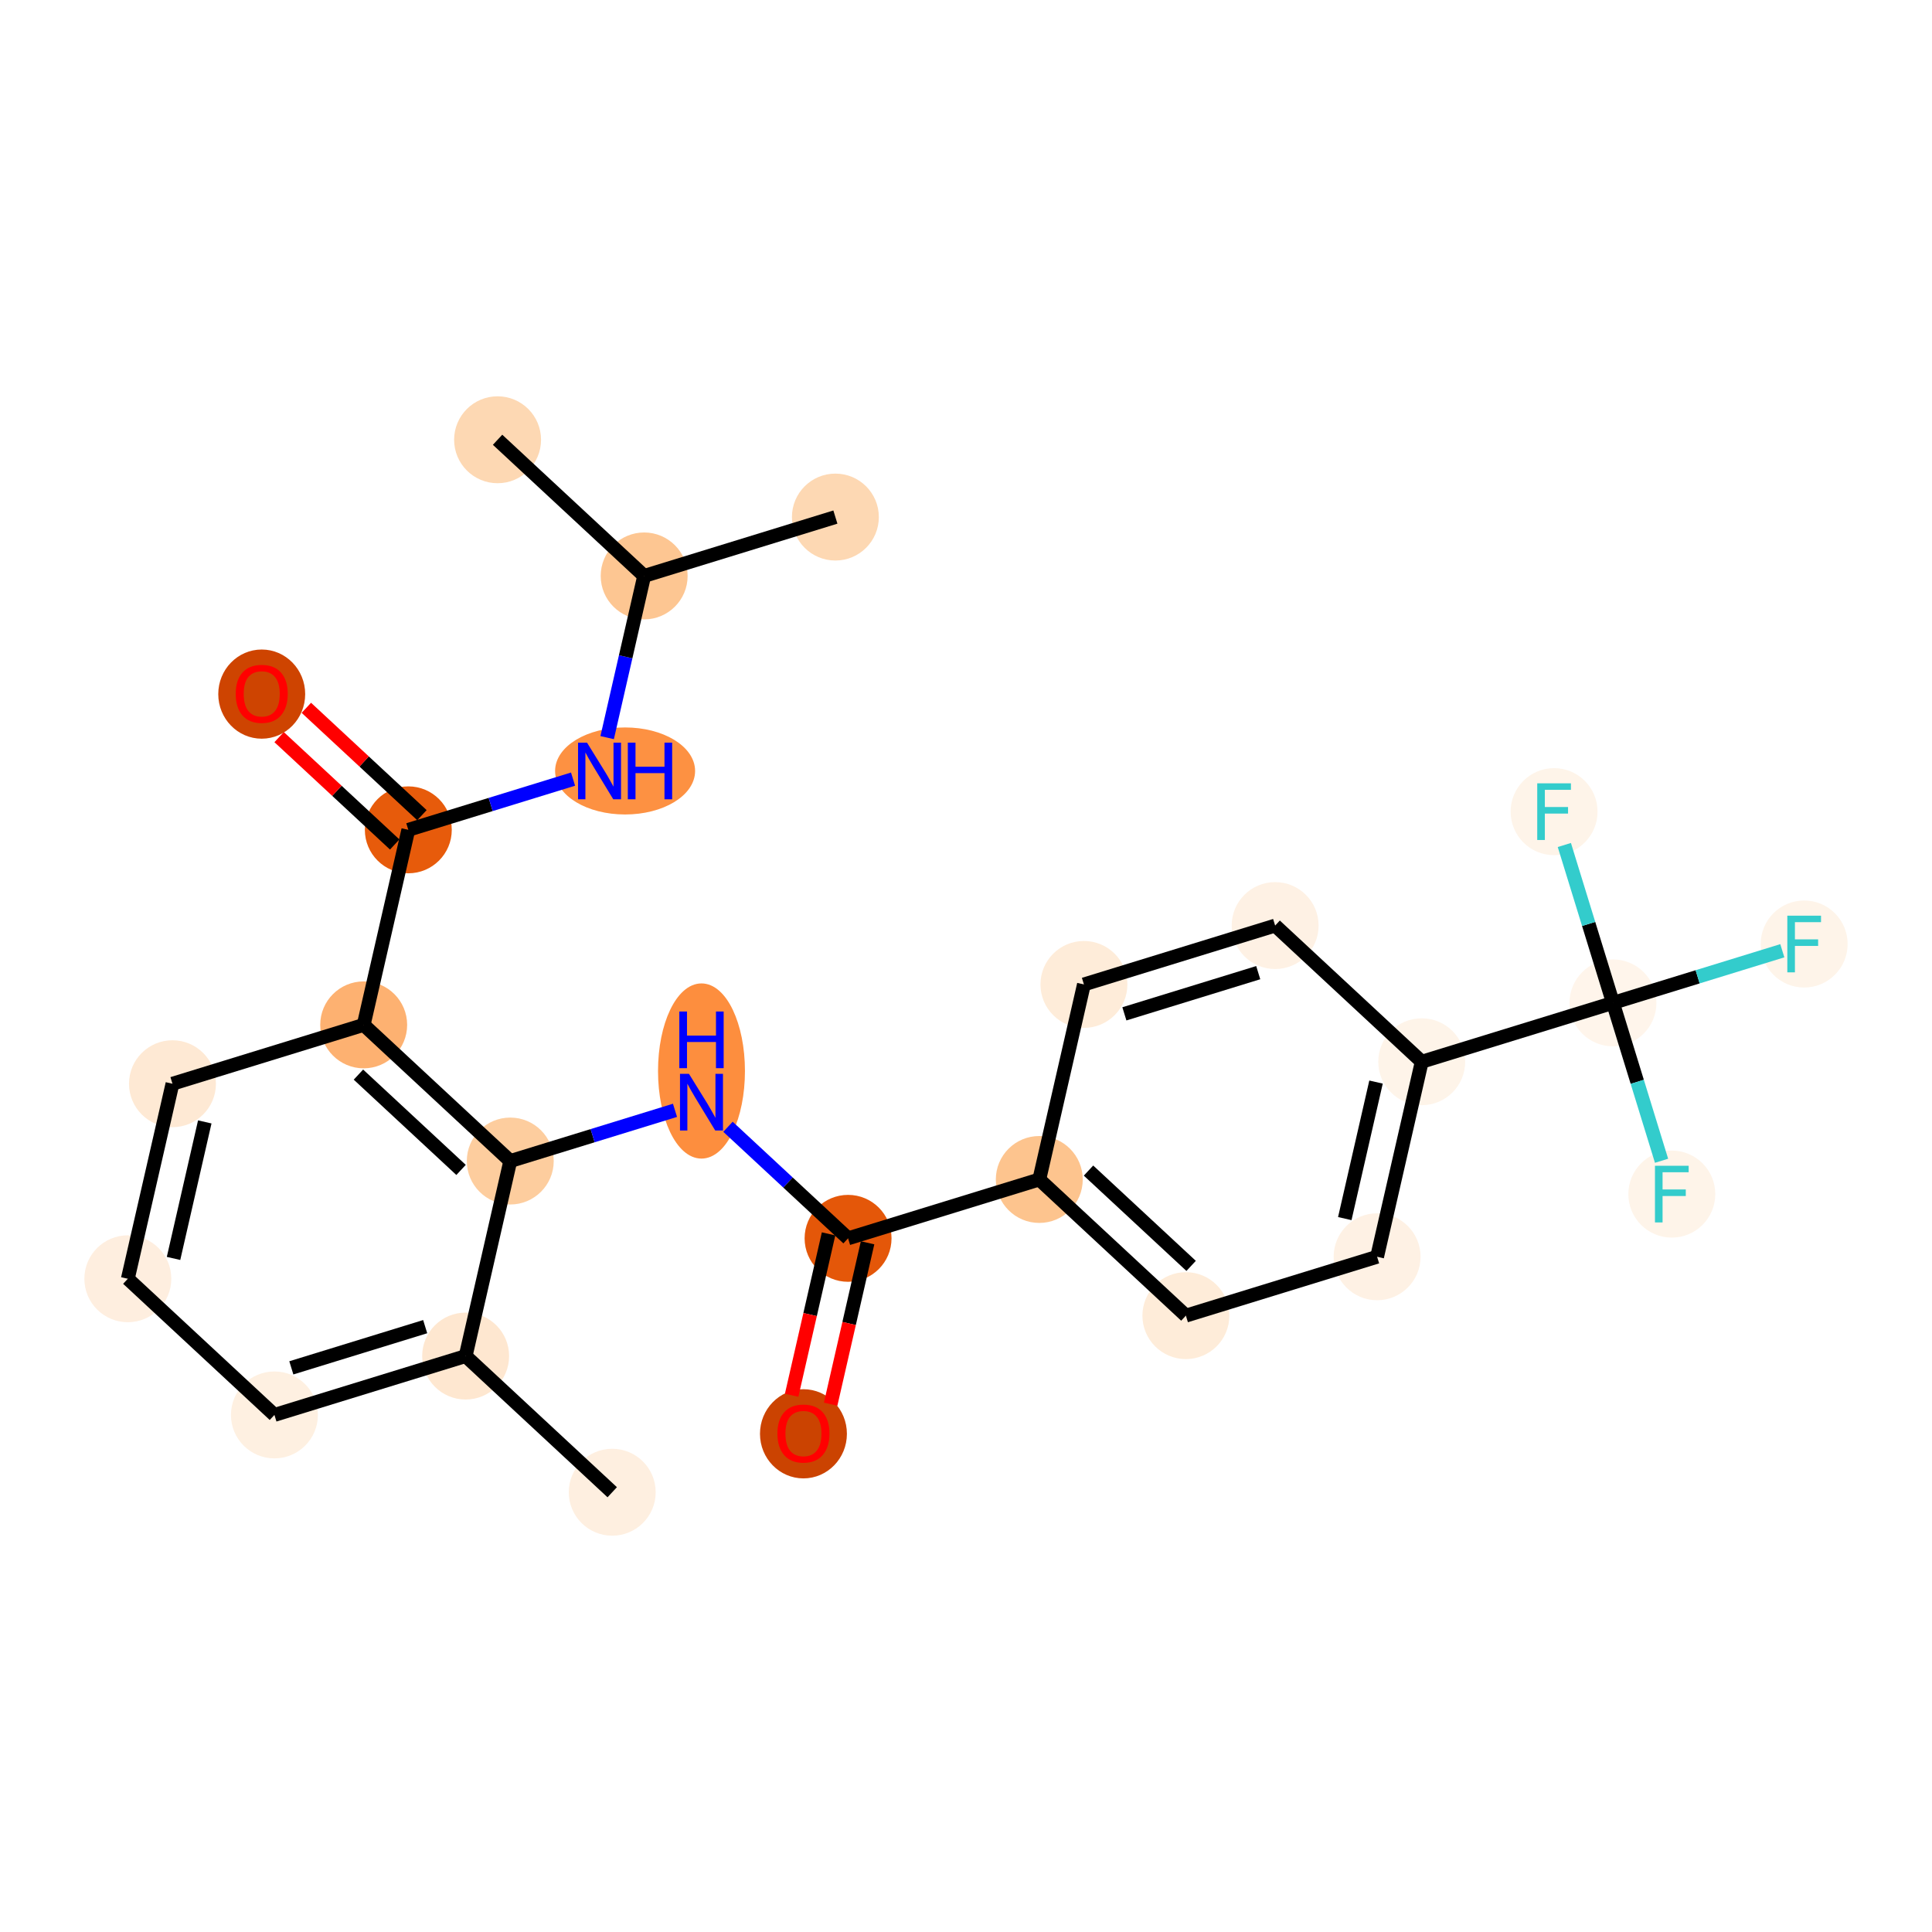 <?xml version='1.0' encoding='iso-8859-1'?>
<svg version='1.1' baseProfile='full'
              xmlns='http://www.w3.org/2000/svg'
                      xmlns:rdkit='http://www.rdkit.org/xml'
                      xmlns:xlink='http://www.w3.org/1999/xlink'
                  xml:space='preserve'
width='280px' height='280px' viewBox='0 0 280 280'>
<!-- END OF HEADER -->
<rect style='opacity:1.0;fill:#FFFFFF;stroke:none' width='280' height='280' x='0' y='0'> </rect>
<ellipse cx='88.728' cy='216.266' rx='5.799' ry='5.799'  style='fill:#FEEFE0;fill-rule:evenodd;stroke:#FEEFE0;stroke-width:1.0px;stroke-linecap:butt;stroke-linejoin:miter;stroke-opacity:1' />
<ellipse cx='67.484' cy='196.531' rx='5.799' ry='5.799'  style='fill:#FEE7D0;fill-rule:evenodd;stroke:#FEE7D0;stroke-width:1.0px;stroke-linecap:butt;stroke-linejoin:miter;stroke-opacity:1' />
<ellipse cx='39.771' cy='205.062' rx='5.799' ry='5.799'  style='fill:#FEF0E1;fill-rule:evenodd;stroke:#FEF0E1;stroke-width:1.0px;stroke-linecap:butt;stroke-linejoin:miter;stroke-opacity:1' />
<ellipse cx='18.526' cy='185.328' rx='5.799' ry='5.799'  style='fill:#FEEEDF;fill-rule:evenodd;stroke:#FEEEDF;stroke-width:1.0px;stroke-linecap:butt;stroke-linejoin:miter;stroke-opacity:1' />
<ellipse cx='24.995' cy='157.062' rx='5.799' ry='5.799'  style='fill:#FEE9D4;fill-rule:evenodd;stroke:#FEE9D4;stroke-width:1.0px;stroke-linecap:butt;stroke-linejoin:miter;stroke-opacity:1' />
<ellipse cx='52.708' cy='148.531' rx='5.799' ry='5.799'  style='fill:#FDB171;fill-rule:evenodd;stroke:#FDB171;stroke-width:1.0px;stroke-linecap:butt;stroke-linejoin:miter;stroke-opacity:1' />
<ellipse cx='59.176' cy='120.266' rx='5.799' ry='5.799'  style='fill:#E75B0B;fill-rule:evenodd;stroke:#E75B0B;stroke-width:1.0px;stroke-linecap:butt;stroke-linejoin:miter;stroke-opacity:1' />
<ellipse cx='37.931' cy='100.595' rx='5.799' ry='5.962'  style='fill:#CE4401;fill-rule:evenodd;stroke:#CE4401;stroke-width:1.0px;stroke-linecap:butt;stroke-linejoin:miter;stroke-opacity:1' />
<ellipse cx='90.594' cy='111.734' rx='9.645' ry='5.807'  style='fill:#FD9142;fill-rule:evenodd;stroke:#FD9142;stroke-width:1.0px;stroke-linecap:butt;stroke-linejoin:miter;stroke-opacity:1' />
<ellipse cx='93.357' cy='83.469' rx='5.799' ry='5.799'  style='fill:#FDC692;fill-rule:evenodd;stroke:#FDC692;stroke-width:1.0px;stroke-linecap:butt;stroke-linejoin:miter;stroke-opacity:1' />
<ellipse cx='121.07' cy='74.938' rx='5.799' ry='5.799'  style='fill:#FDD8B3;fill-rule:evenodd;stroke:#FDD8B3;stroke-width:1.0px;stroke-linecap:butt;stroke-linejoin:miter;stroke-opacity:1' />
<ellipse cx='72.113' cy='63.734' rx='5.799' ry='5.799'  style='fill:#FDD8B3;fill-rule:evenodd;stroke:#FDD8B3;stroke-width:1.0px;stroke-linecap:butt;stroke-linejoin:miter;stroke-opacity:1' />
<ellipse cx='73.952' cy='168.266' rx='5.799' ry='5.799'  style='fill:#FDCD9E;fill-rule:evenodd;stroke:#FDCD9E;stroke-width:1.0px;stroke-linecap:butt;stroke-linejoin:miter;stroke-opacity:1' />
<ellipse cx='101.665' cy='155.218' rx='5.799' ry='12.194'  style='fill:#FD8E3E;fill-rule:evenodd;stroke:#FD8E3E;stroke-width:1.0px;stroke-linecap:butt;stroke-linejoin:miter;stroke-opacity:1' />
<ellipse cx='122.909' cy='179.469' rx='5.799' ry='5.799'  style='fill:#E45709;fill-rule:evenodd;stroke:#E45709;stroke-width:1.0px;stroke-linecap:butt;stroke-linejoin:miter;stroke-opacity:1' />
<ellipse cx='116.441' cy='207.798' rx='5.799' ry='5.962'  style='fill:#CB4301;fill-rule:evenodd;stroke:#CB4301;stroke-width:1.0px;stroke-linecap:butt;stroke-linejoin:miter;stroke-opacity:1' />
<ellipse cx='150.622' cy='170.938' rx='5.799' ry='5.799'  style='fill:#FDC48E;fill-rule:evenodd;stroke:#FDC48E;stroke-width:1.0px;stroke-linecap:butt;stroke-linejoin:miter;stroke-opacity:1' />
<ellipse cx='171.867' cy='190.672' rx='5.799' ry='5.799'  style='fill:#FEECD9;fill-rule:evenodd;stroke:#FEECD9;stroke-width:1.0px;stroke-linecap:butt;stroke-linejoin:miter;stroke-opacity:1' />
<ellipse cx='199.58' cy='182.141' rx='5.799' ry='5.799'  style='fill:#FEF1E4;fill-rule:evenodd;stroke:#FEF1E4;stroke-width:1.0px;stroke-linecap:butt;stroke-linejoin:miter;stroke-opacity:1' />
<ellipse cx='206.048' cy='153.876' rx='5.799' ry='5.799'  style='fill:#FEF4E9;fill-rule:evenodd;stroke:#FEF4E9;stroke-width:1.0px;stroke-linecap:butt;stroke-linejoin:miter;stroke-opacity:1' />
<ellipse cx='233.761' cy='145.345' rx='5.799' ry='5.799'  style='fill:#FFF5EB;fill-rule:evenodd;stroke:#FFF5EB;stroke-width:1.0px;stroke-linecap:butt;stroke-linejoin:miter;stroke-opacity:1' />
<ellipse cx='261.473' cy='136.814' rx='5.799' ry='5.807'  style='fill:#FEF4E9;fill-rule:evenodd;stroke:#FEF4E9;stroke-width:1.0px;stroke-linecap:butt;stroke-linejoin:miter;stroke-opacity:1' />
<ellipse cx='242.292' cy='173.058' rx='5.799' ry='5.807'  style='fill:#FEF4E9;fill-rule:evenodd;stroke:#FEF4E9;stroke-width:1.0px;stroke-linecap:butt;stroke-linejoin:miter;stroke-opacity:1' />
<ellipse cx='225.23' cy='117.632' rx='5.799' ry='5.807'  style='fill:#FEF4E9;fill-rule:evenodd;stroke:#FEF4E9;stroke-width:1.0px;stroke-linecap:butt;stroke-linejoin:miter;stroke-opacity:1' />
<ellipse cx='184.803' cy='134.141' rx='5.799' ry='5.799'  style='fill:#FEF1E4;fill-rule:evenodd;stroke:#FEF1E4;stroke-width:1.0px;stroke-linecap:butt;stroke-linejoin:miter;stroke-opacity:1' />
<ellipse cx='157.091' cy='142.672' rx='5.799' ry='5.799'  style='fill:#FEECD9;fill-rule:evenodd;stroke:#FEECD9;stroke-width:1.0px;stroke-linecap:butt;stroke-linejoin:miter;stroke-opacity:1' />
<path class='bond-0 atom-0 atom-1' d='M 88.728,216.266 L 67.484,196.531' style='fill:none;fill-rule:evenodd;stroke:#000000;stroke-width:2.0px;stroke-linecap:butt;stroke-linejoin:miter;stroke-opacity:1' />
<path class='bond-1 atom-1 atom-2' d='M 67.484,196.531 L 39.771,205.062' style='fill:none;fill-rule:evenodd;stroke:#000000;stroke-width:2.0px;stroke-linecap:butt;stroke-linejoin:miter;stroke-opacity:1' />
<path class='bond-1 atom-1 atom-2' d='M 61.621,192.268 L 42.222,198.24' style='fill:none;fill-rule:evenodd;stroke:#000000;stroke-width:2.0px;stroke-linecap:butt;stroke-linejoin:miter;stroke-opacity:1' />
<path class='bond-25 atom-12 atom-1' d='M 73.952,168.266 L 67.484,196.531' style='fill:none;fill-rule:evenodd;stroke:#000000;stroke-width:2.0px;stroke-linecap:butt;stroke-linejoin:miter;stroke-opacity:1' />
<path class='bond-2 atom-2 atom-3' d='M 39.771,205.062 L 18.526,185.328' style='fill:none;fill-rule:evenodd;stroke:#000000;stroke-width:2.0px;stroke-linecap:butt;stroke-linejoin:miter;stroke-opacity:1' />
<path class='bond-3 atom-3 atom-4' d='M 18.526,185.328 L 24.995,157.062' style='fill:none;fill-rule:evenodd;stroke:#000000;stroke-width:2.0px;stroke-linecap:butt;stroke-linejoin:miter;stroke-opacity:1' />
<path class='bond-3 atom-3 atom-4' d='M 25.15,182.381 L 29.678,162.596' style='fill:none;fill-rule:evenodd;stroke:#000000;stroke-width:2.0px;stroke-linecap:butt;stroke-linejoin:miter;stroke-opacity:1' />
<path class='bond-4 atom-4 atom-5' d='M 24.995,157.062 L 52.708,148.531' style='fill:none;fill-rule:evenodd;stroke:#000000;stroke-width:2.0px;stroke-linecap:butt;stroke-linejoin:miter;stroke-opacity:1' />
<path class='bond-5 atom-5 atom-6' d='M 52.708,148.531 L 59.176,120.266' style='fill:none;fill-rule:evenodd;stroke:#000000;stroke-width:2.0px;stroke-linecap:butt;stroke-linejoin:miter;stroke-opacity:1' />
<path class='bond-11 atom-5 atom-12' d='M 52.708,148.531 L 73.952,168.266' style='fill:none;fill-rule:evenodd;stroke:#000000;stroke-width:2.0px;stroke-linecap:butt;stroke-linejoin:miter;stroke-opacity:1' />
<path class='bond-11 atom-5 atom-12' d='M 51.947,155.74 L 66.819,169.554' style='fill:none;fill-rule:evenodd;stroke:#000000;stroke-width:2.0px;stroke-linecap:butt;stroke-linejoin:miter;stroke-opacity:1' />
<path class='bond-6 atom-6 atom-7' d='M 61.149,118.141 L 52.774,110.361' style='fill:none;fill-rule:evenodd;stroke:#000000;stroke-width:2.0px;stroke-linecap:butt;stroke-linejoin:miter;stroke-opacity:1' />
<path class='bond-6 atom-6 atom-7' d='M 52.774,110.361 L 44.399,102.582' style='fill:none;fill-rule:evenodd;stroke:#FF0000;stroke-width:2.0px;stroke-linecap:butt;stroke-linejoin:miter;stroke-opacity:1' />
<path class='bond-6 atom-6 atom-7' d='M 57.203,122.39 L 48.828,114.61' style='fill:none;fill-rule:evenodd;stroke:#000000;stroke-width:2.0px;stroke-linecap:butt;stroke-linejoin:miter;stroke-opacity:1' />
<path class='bond-6 atom-6 atom-7' d='M 48.828,114.61 L 40.452,106.83' style='fill:none;fill-rule:evenodd;stroke:#FF0000;stroke-width:2.0px;stroke-linecap:butt;stroke-linejoin:miter;stroke-opacity:1' />
<path class='bond-7 atom-6 atom-8' d='M 59.176,120.266 L 71.113,116.591' style='fill:none;fill-rule:evenodd;stroke:#000000;stroke-width:2.0px;stroke-linecap:butt;stroke-linejoin:miter;stroke-opacity:1' />
<path class='bond-7 atom-6 atom-8' d='M 71.113,116.591 L 83.05,112.916' style='fill:none;fill-rule:evenodd;stroke:#0000FF;stroke-width:2.0px;stroke-linecap:butt;stroke-linejoin:miter;stroke-opacity:1' />
<path class='bond-8 atom-8 atom-9' d='M 87.994,106.904 L 90.676,95.186' style='fill:none;fill-rule:evenodd;stroke:#0000FF;stroke-width:2.0px;stroke-linecap:butt;stroke-linejoin:miter;stroke-opacity:1' />
<path class='bond-8 atom-8 atom-9' d='M 90.676,95.186 L 93.357,83.469' style='fill:none;fill-rule:evenodd;stroke:#000000;stroke-width:2.0px;stroke-linecap:butt;stroke-linejoin:miter;stroke-opacity:1' />
<path class='bond-9 atom-9 atom-10' d='M 93.357,83.469 L 121.07,74.938' style='fill:none;fill-rule:evenodd;stroke:#000000;stroke-width:2.0px;stroke-linecap:butt;stroke-linejoin:miter;stroke-opacity:1' />
<path class='bond-10 atom-9 atom-11' d='M 93.357,83.469 L 72.113,63.734' style='fill:none;fill-rule:evenodd;stroke:#000000;stroke-width:2.0px;stroke-linecap:butt;stroke-linejoin:miter;stroke-opacity:1' />
<path class='bond-12 atom-12 atom-13' d='M 73.952,168.266 L 85.889,164.591' style='fill:none;fill-rule:evenodd;stroke:#000000;stroke-width:2.0px;stroke-linecap:butt;stroke-linejoin:miter;stroke-opacity:1' />
<path class='bond-12 atom-12 atom-13' d='M 85.889,164.591 L 97.826,160.916' style='fill:none;fill-rule:evenodd;stroke:#0000FF;stroke-width:2.0px;stroke-linecap:butt;stroke-linejoin:miter;stroke-opacity:1' />
<path class='bond-13 atom-13 atom-14' d='M 105.504,163.301 L 114.207,171.385' style='fill:none;fill-rule:evenodd;stroke:#0000FF;stroke-width:2.0px;stroke-linecap:butt;stroke-linejoin:miter;stroke-opacity:1' />
<path class='bond-13 atom-13 atom-14' d='M 114.207,171.385 L 122.909,179.469' style='fill:none;fill-rule:evenodd;stroke:#000000;stroke-width:2.0px;stroke-linecap:butt;stroke-linejoin:miter;stroke-opacity:1' />
<path class='bond-14 atom-14 atom-15' d='M 120.083,178.822 L 117.407,190.516' style='fill:none;fill-rule:evenodd;stroke:#000000;stroke-width:2.0px;stroke-linecap:butt;stroke-linejoin:miter;stroke-opacity:1' />
<path class='bond-14 atom-14 atom-15' d='M 117.407,190.516 L 114.731,202.21' style='fill:none;fill-rule:evenodd;stroke:#FF0000;stroke-width:2.0px;stroke-linecap:butt;stroke-linejoin:miter;stroke-opacity:1' />
<path class='bond-14 atom-14 atom-15' d='M 125.736,180.116 L 123.06,191.81' style='fill:none;fill-rule:evenodd;stroke:#000000;stroke-width:2.0px;stroke-linecap:butt;stroke-linejoin:miter;stroke-opacity:1' />
<path class='bond-14 atom-14 atom-15' d='M 123.06,191.81 L 120.384,203.504' style='fill:none;fill-rule:evenodd;stroke:#FF0000;stroke-width:2.0px;stroke-linecap:butt;stroke-linejoin:miter;stroke-opacity:1' />
<path class='bond-15 atom-14 atom-16' d='M 122.909,179.469 L 150.622,170.938' style='fill:none;fill-rule:evenodd;stroke:#000000;stroke-width:2.0px;stroke-linecap:butt;stroke-linejoin:miter;stroke-opacity:1' />
<path class='bond-16 atom-16 atom-17' d='M 150.622,170.938 L 171.867,190.672' style='fill:none;fill-rule:evenodd;stroke:#000000;stroke-width:2.0px;stroke-linecap:butt;stroke-linejoin:miter;stroke-opacity:1' />
<path class='bond-16 atom-16 atom-17' d='M 157.756,169.649 L 172.627,183.463' style='fill:none;fill-rule:evenodd;stroke:#000000;stroke-width:2.0px;stroke-linecap:butt;stroke-linejoin:miter;stroke-opacity:1' />
<path class='bond-26 atom-25 atom-16' d='M 157.091,142.672 L 150.622,170.938' style='fill:none;fill-rule:evenodd;stroke:#000000;stroke-width:2.0px;stroke-linecap:butt;stroke-linejoin:miter;stroke-opacity:1' />
<path class='bond-17 atom-17 atom-18' d='M 171.867,190.672 L 199.58,182.141' style='fill:none;fill-rule:evenodd;stroke:#000000;stroke-width:2.0px;stroke-linecap:butt;stroke-linejoin:miter;stroke-opacity:1' />
<path class='bond-18 atom-18 atom-19' d='M 199.58,182.141 L 206.048,153.876' style='fill:none;fill-rule:evenodd;stroke:#000000;stroke-width:2.0px;stroke-linecap:butt;stroke-linejoin:miter;stroke-opacity:1' />
<path class='bond-18 atom-18 atom-19' d='M 194.897,176.608 L 199.425,156.822' style='fill:none;fill-rule:evenodd;stroke:#000000;stroke-width:2.0px;stroke-linecap:butt;stroke-linejoin:miter;stroke-opacity:1' />
<path class='bond-19 atom-19 atom-20' d='M 206.048,153.876 L 233.761,145.345' style='fill:none;fill-rule:evenodd;stroke:#000000;stroke-width:2.0px;stroke-linecap:butt;stroke-linejoin:miter;stroke-opacity:1' />
<path class='bond-23 atom-19 atom-24' d='M 206.048,153.876 L 184.803,134.141' style='fill:none;fill-rule:evenodd;stroke:#000000;stroke-width:2.0px;stroke-linecap:butt;stroke-linejoin:miter;stroke-opacity:1' />
<path class='bond-20 atom-20 atom-21' d='M 233.761,145.345 L 246.034,141.567' style='fill:none;fill-rule:evenodd;stroke:#000000;stroke-width:2.0px;stroke-linecap:butt;stroke-linejoin:miter;stroke-opacity:1' />
<path class='bond-20 atom-20 atom-21' d='M 246.034,141.567 L 258.307,137.789' style='fill:none;fill-rule:evenodd;stroke:#33CCCC;stroke-width:2.0px;stroke-linecap:butt;stroke-linejoin:miter;stroke-opacity:1' />
<path class='bond-21 atom-20 atom-22' d='M 233.761,145.345 L 237.283,156.786' style='fill:none;fill-rule:evenodd;stroke:#000000;stroke-width:2.0px;stroke-linecap:butt;stroke-linejoin:miter;stroke-opacity:1' />
<path class='bond-21 atom-20 atom-22' d='M 237.283,156.786 L 240.805,168.227' style='fill:none;fill-rule:evenodd;stroke:#33CCCC;stroke-width:2.0px;stroke-linecap:butt;stroke-linejoin:miter;stroke-opacity:1' />
<path class='bond-22 atom-20 atom-23' d='M 233.761,145.345 L 230.239,133.904' style='fill:none;fill-rule:evenodd;stroke:#000000;stroke-width:2.0px;stroke-linecap:butt;stroke-linejoin:miter;stroke-opacity:1' />
<path class='bond-22 atom-20 atom-23' d='M 230.239,133.904 L 226.717,122.463' style='fill:none;fill-rule:evenodd;stroke:#33CCCC;stroke-width:2.0px;stroke-linecap:butt;stroke-linejoin:miter;stroke-opacity:1' />
<path class='bond-24 atom-24 atom-25' d='M 184.803,134.141 L 157.091,142.672' style='fill:none;fill-rule:evenodd;stroke:#000000;stroke-width:2.0px;stroke-linecap:butt;stroke-linejoin:miter;stroke-opacity:1' />
<path class='bond-24 atom-24 atom-25' d='M 182.353,140.964 L 162.954,146.935' style='fill:none;fill-rule:evenodd;stroke:#000000;stroke-width:2.0px;stroke-linecap:butt;stroke-linejoin:miter;stroke-opacity:1' />
<path  class='atom-7' d='M 34.162 100.554
Q 34.162 98.582, 35.136 97.481
Q 36.111 96.379, 37.931 96.379
Q 39.752 96.379, 40.727 97.481
Q 41.701 98.582, 41.701 100.554
Q 41.701 102.549, 40.715 103.686
Q 39.729 104.811, 37.931 104.811
Q 36.122 104.811, 35.136 103.686
Q 34.162 102.561, 34.162 100.554
M 37.931 103.883
Q 39.184 103.883, 39.857 103.048
Q 40.541 102.201, 40.541 100.554
Q 40.541 98.942, 39.857 98.13
Q 39.184 97.307, 37.931 97.307
Q 36.679 97.307, 35.995 98.118
Q 35.322 98.93, 35.322 100.554
Q 35.322 102.213, 35.995 103.048
Q 36.679 103.883, 37.931 103.883
' fill='#FF0000'/>
<path  class='atom-8' d='M 85.074 107.629
L 87.764 111.978
Q 88.031 112.407, 88.46 113.184
Q 88.889 113.961, 88.913 114.008
L 88.913 107.629
L 90.003 107.629
L 90.003 115.84
L 88.878 115.84
L 85.99 111.085
Q 85.653 110.528, 85.294 109.89
Q 84.946 109.252, 84.842 109.055
L 84.842 115.84
L 83.775 115.84
L 83.775 107.629
L 85.074 107.629
' fill='#0000FF'/>
<path  class='atom-8' d='M 90.989 107.629
L 92.102 107.629
L 92.102 111.12
L 96.301 111.12
L 96.301 107.629
L 97.414 107.629
L 97.414 115.84
L 96.301 115.84
L 96.301 112.048
L 92.102 112.048
L 92.102 115.84
L 90.989 115.84
L 90.989 107.629
' fill='#0000FF'/>
<path  class='atom-13' d='M 99.85 155.629
L 102.541 159.978
Q 102.807 160.407, 103.237 161.184
Q 103.666 161.961, 103.689 162.008
L 103.689 155.629
L 104.779 155.629
L 104.779 163.84
L 103.654 163.84
L 100.766 159.085
Q 100.43 158.528, 100.07 157.89
Q 99.722 157.252, 99.618 157.055
L 99.618 163.84
L 98.551 163.84
L 98.551 155.629
L 99.85 155.629
' fill='#0000FF'/>
<path  class='atom-13' d='M 98.452 146.596
L 99.566 146.596
L 99.566 150.087
L 103.764 150.087
L 103.764 146.596
L 104.878 146.596
L 104.878 154.807
L 103.764 154.807
L 103.764 151.015
L 99.566 151.015
L 99.566 154.807
L 98.452 154.807
L 98.452 146.596
' fill='#0000FF'/>
<path  class='atom-15' d='M 112.672 207.758
Q 112.672 205.786, 113.646 204.684
Q 114.62 203.582, 116.441 203.582
Q 118.262 203.582, 119.236 204.684
Q 120.211 205.786, 120.211 207.758
Q 120.211 209.753, 119.225 210.889
Q 118.239 212.014, 116.441 212.014
Q 114.632 212.014, 113.646 210.889
Q 112.672 209.764, 112.672 207.758
M 116.441 211.086
Q 117.694 211.086, 118.366 210.251
Q 119.051 209.405, 119.051 207.758
Q 119.051 206.145, 118.366 205.334
Q 117.694 204.51, 116.441 204.51
Q 115.188 204.51, 114.504 205.322
Q 113.831 206.134, 113.831 207.758
Q 113.831 209.416, 114.504 210.251
Q 115.188 211.086, 116.441 211.086
' fill='#FF0000'/>
<path  class='atom-21' d='M 259.032 132.708
L 263.915 132.708
L 263.915 133.647
L 260.134 133.647
L 260.134 136.141
L 263.497 136.141
L 263.497 137.092
L 260.134 137.092
L 260.134 140.92
L 259.032 140.92
L 259.032 132.708
' fill='#33CCCC'/>
<path  class='atom-22' d='M 239.85 168.952
L 244.733 168.952
L 244.733 169.891
L 240.952 169.891
L 240.952 172.385
L 244.316 172.385
L 244.316 173.336
L 240.952 173.336
L 240.952 177.164
L 239.85 177.164
L 239.85 168.952
' fill='#33CCCC'/>
<path  class='atom-23' d='M 222.788 113.526
L 227.671 113.526
L 227.671 114.466
L 223.89 114.466
L 223.89 116.959
L 227.254 116.959
L 227.254 117.91
L 223.89 117.91
L 223.89 121.738
L 222.788 121.738
L 222.788 113.526
' fill='#33CCCC'/>
</svg>
